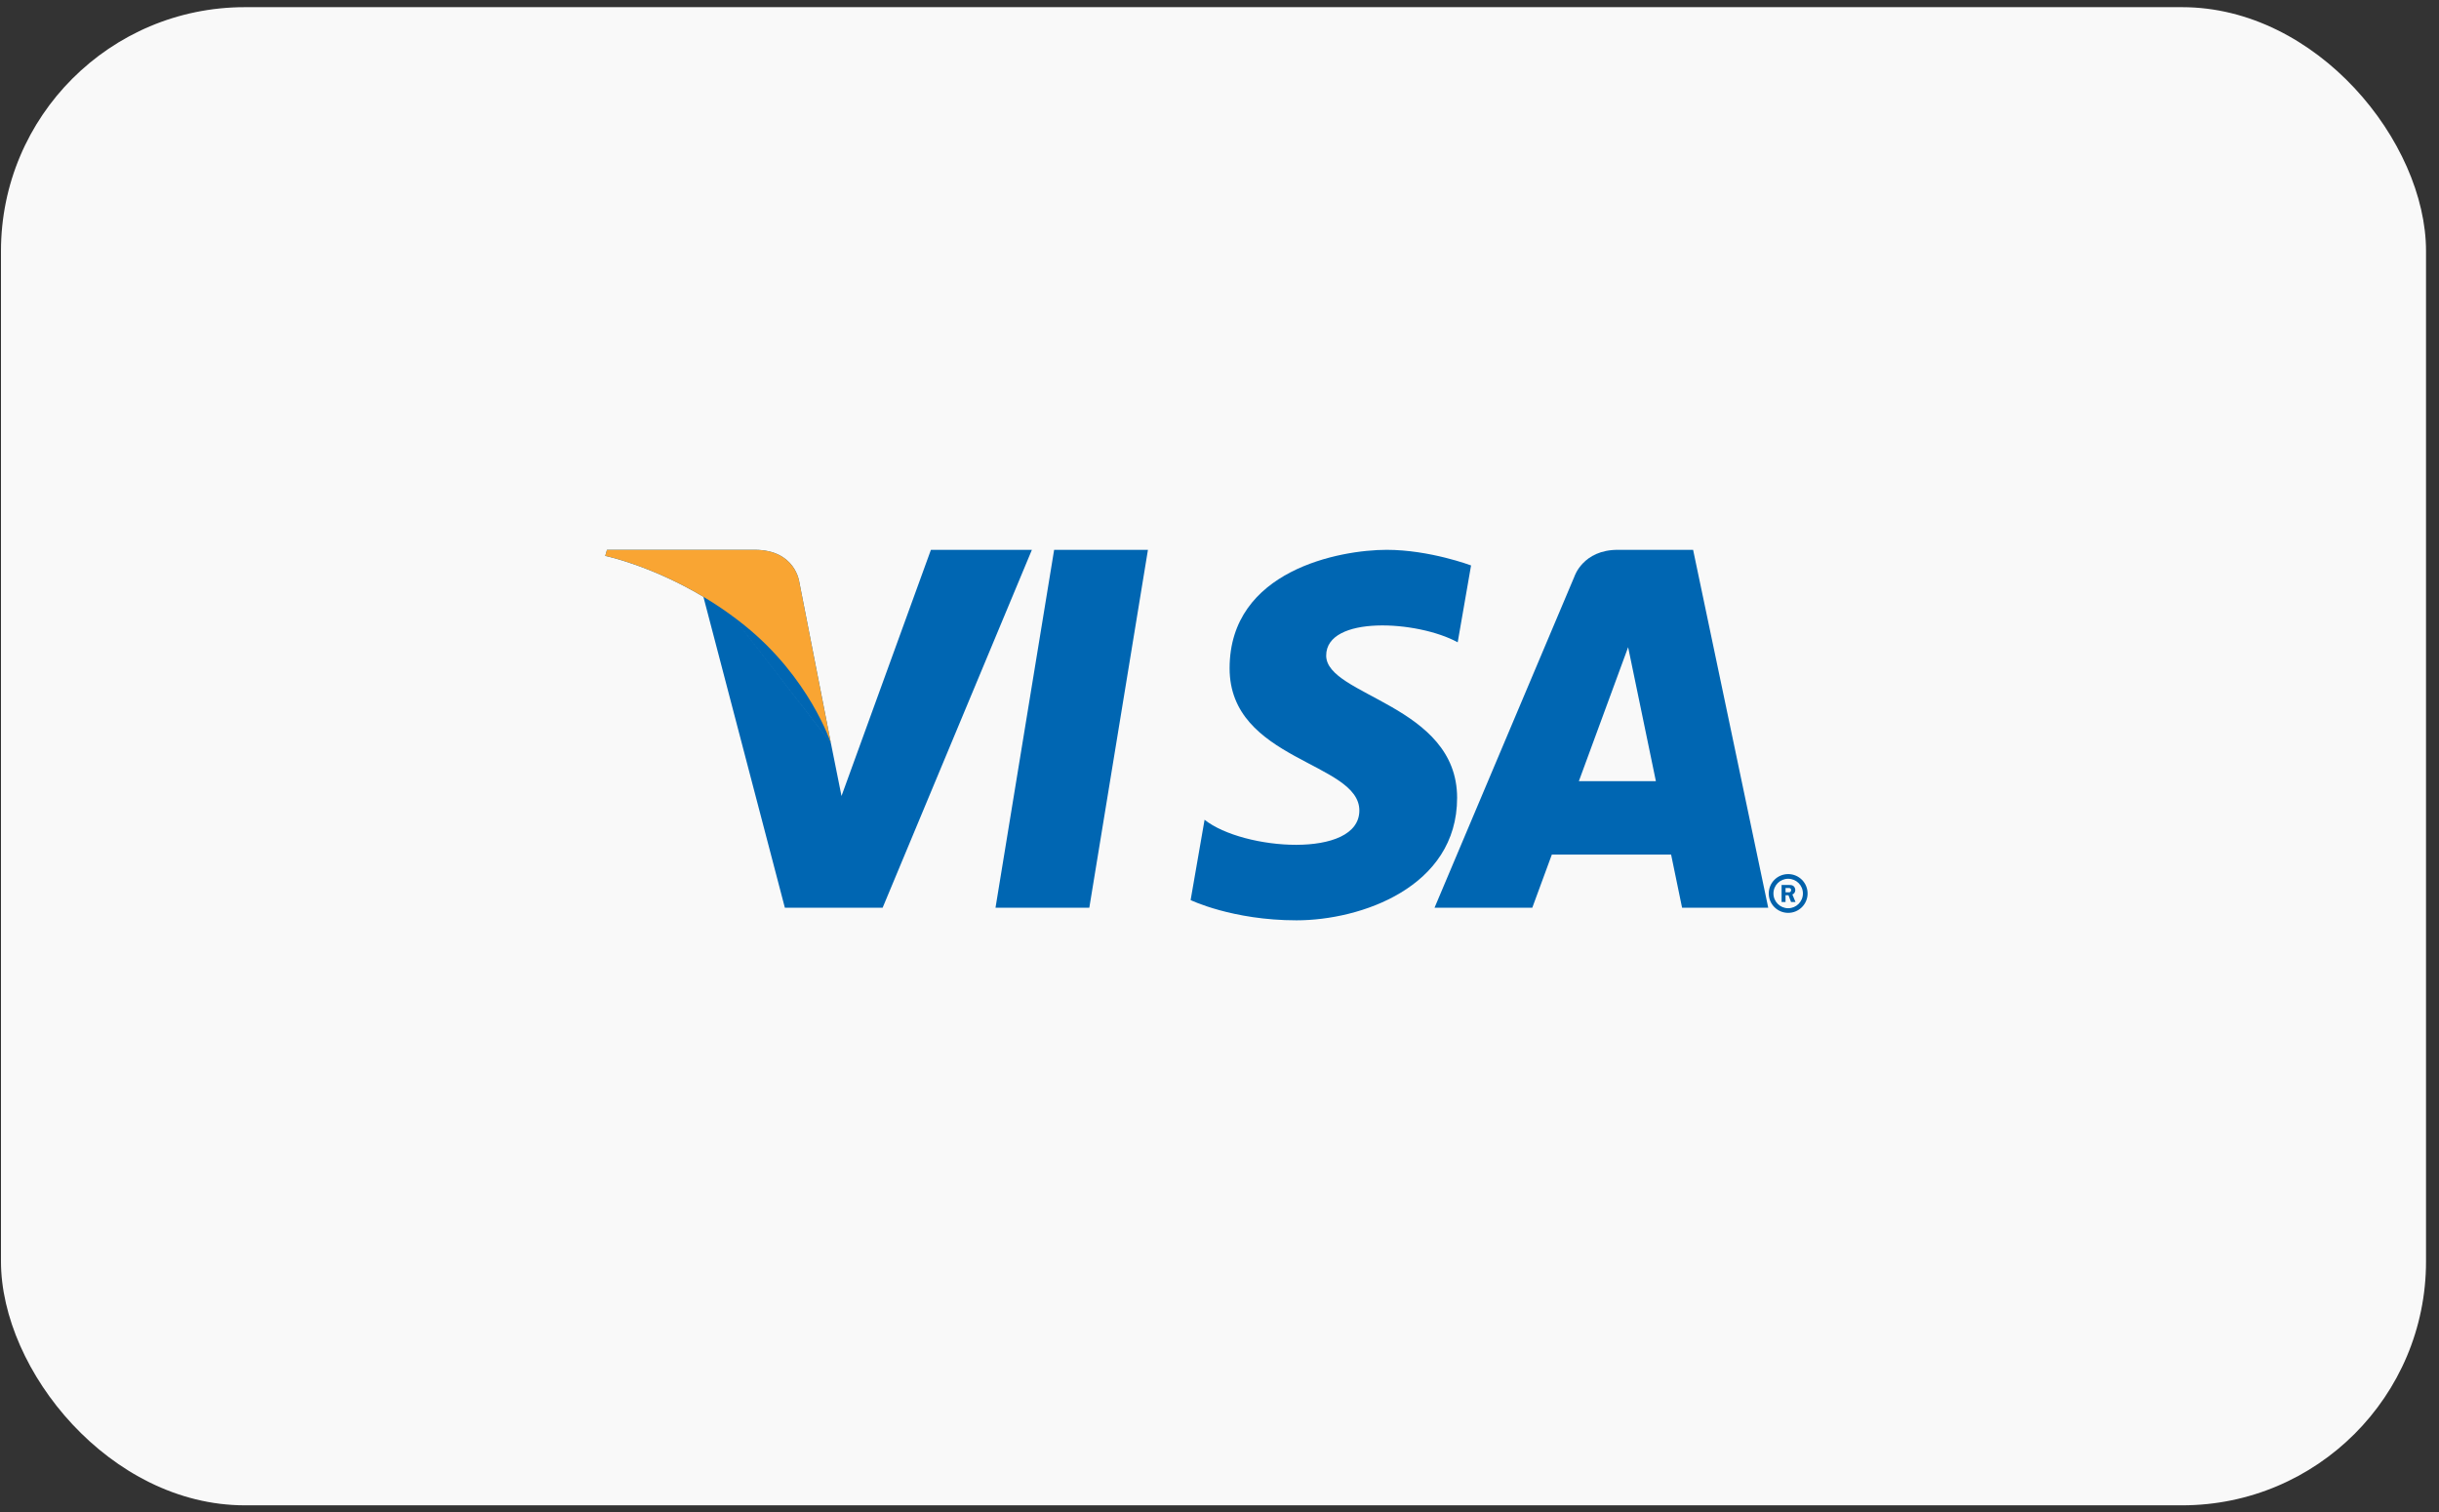<?xml version="1.0" encoding="UTF-8"?>
<svg width="50px" height="31px" viewBox="0 0 50 31" version="1.1" xmlns="http://www.w3.org/2000/svg" xmlns:xlink="http://www.w3.org/1999/xlink">
    <rect x="0" y="0" width="50" height="31" fill="#333333" stroke="none"/>
    <!-- Generator: sketchtool 50.2 (55047) - http://www.bohemiancoding.com/sketch -->
    <title>C0AAA32C-0308-4F5E-838F-FE80D3E2000B</title>
    <desc>Created with sketchtool.</desc>
    <defs></defs>
    <g id="Responsive" stroke="none" stroke-width="1" fill="none" fill-rule="evenodd">
        <g id="m_Home" transform="translate(-72, -7406)">
            <g id="FOOTER" transform="translate(0, 7030)">
                <g id="Bottom-Section" transform="translate(0, 310)">
                    <g id="Payment-options" transform="translate(10, 30)">
                        <g id="visa" transform="translate(62, 36)">
                            <g id="card" fill="#F9F9F9">
                                <rect x="0.02" y="0.147" width="49.714" height="30.716" rx="5"></rect>
                            </g>
                            <g id="logo" transform="translate(12.408, 11.273)">
                                <g id="registered" transform="translate(23.852, 6.648)" fill="#0161AB">
                                    <path d="M0,0.398 C0,0.178 0.178,0 0.398,0 C0.618,0 0.796,0.178 0.796,0.398 C0.796,0.617 0.618,0.795 0.398,0.795 C0.178,0.795 0,0.617 0,0.398 L0,0.398 Z M0.398,0.7 C0.565,0.7 0.7,0.564 0.7,0.398 C0.7,0.23 0.565,0.096 0.398,0.096 C0.231,0.096 0.096,0.23 0.096,0.398 C0.096,0.564 0.231,0.7 0.398,0.7 L0.398,0.7 Z M0.344,0.572 L0.263,0.572 L0.263,0.223 L0.41,0.223 C0.441,0.223 0.472,0.223 0.5,0.24 C0.528,0.26 0.544,0.293 0.544,0.328 C0.544,0.368 0.521,0.405 0.484,0.418 L0.548,0.572 L0.457,0.572 L0.404,0.434 L0.344,0.434 L0.344,0.572 L0.344,0.572 Z M0.344,0.374 L0.389,0.374 C0.406,0.374 0.424,0.376 0.439,0.368 C0.452,0.359 0.459,0.342 0.459,0.327 C0.459,0.314 0.451,0.298 0.44,0.292 C0.425,0.283 0.403,0.285 0.387,0.285 L0.344,0.285 L0.344,0.374 L0.344,0.374 Z"></path>
                                </g>
                                <path d="M22.075,7.338 L21.85,6.248 L19.405,6.248 L19.004,7.338 L17,7.338 L19.868,0.547 C19.868,0.547 20.042,0 20.756,0 L22.301,0 L23.841,7.338 L22.075,7.338 Z M19.959,4.743 L21.538,4.743 L20.969,1.996 L19.959,4.743 Z" id="a" fill="#0066B2"></path>
                                <path d="M17.475,1.896 L17.749,0.32 C17.749,0.32 16.902,0 16.02,0 C15.065,0 12.799,0.414 12.799,2.429 C12.799,4.325 15.459,4.349 15.459,5.344 C15.459,6.34 13.073,6.162 12.286,5.534 L12,7.181 C12,7.181 12.858,7.596 14.171,7.596 C15.483,7.596 17.463,6.921 17.463,5.084 C17.463,3.176 14.779,2.998 14.779,2.168 C14.779,1.339 16.652,1.445 17.475,1.896" id="s" fill="#0066B2"></path>
                                <polyline id="i" fill="#0066B2" points="9.923 7.338 8 7.338 9.202 0 11.125 0 9.923 7.338"></polyline>
                                <path d="M4.625,3.96 L4.625,3.961 C4.625,3.961 4.625,3.961 4.625,3.961 L4.625,3.96 L4.843,5.047 L6.676,0 L8.746,0 L5.686,7.338 L3.682,7.338 L2.012,0.963 C0.927,0.316 0,0.124 0,0.124 L0.035,0 L1.551,0 Z M4.625,3.961 L4.625,3.961 C4.625,3.961 4.625,3.961 4.625,3.961 L3.978,0.661 C3.978,0.661 3.9,0 3.066,0 L1.551,0 Z" id="v" fill="#0066B2"></path>
                                <path d="M4.625,3.961 L3.978,0.661 C3.978,0.661 3.9,0 3.066,0 L0.035,0 L0,0.124 C0,0.124 1.457,0.424 2.854,1.548 C4.19,2.622 4.625,3.961 4.625,3.961" id="shape" fill="#F9A533"></path>
                            </g>
                        </g>
                    </g>
                </g>
            </g>
        </g>
    </g>
</svg>